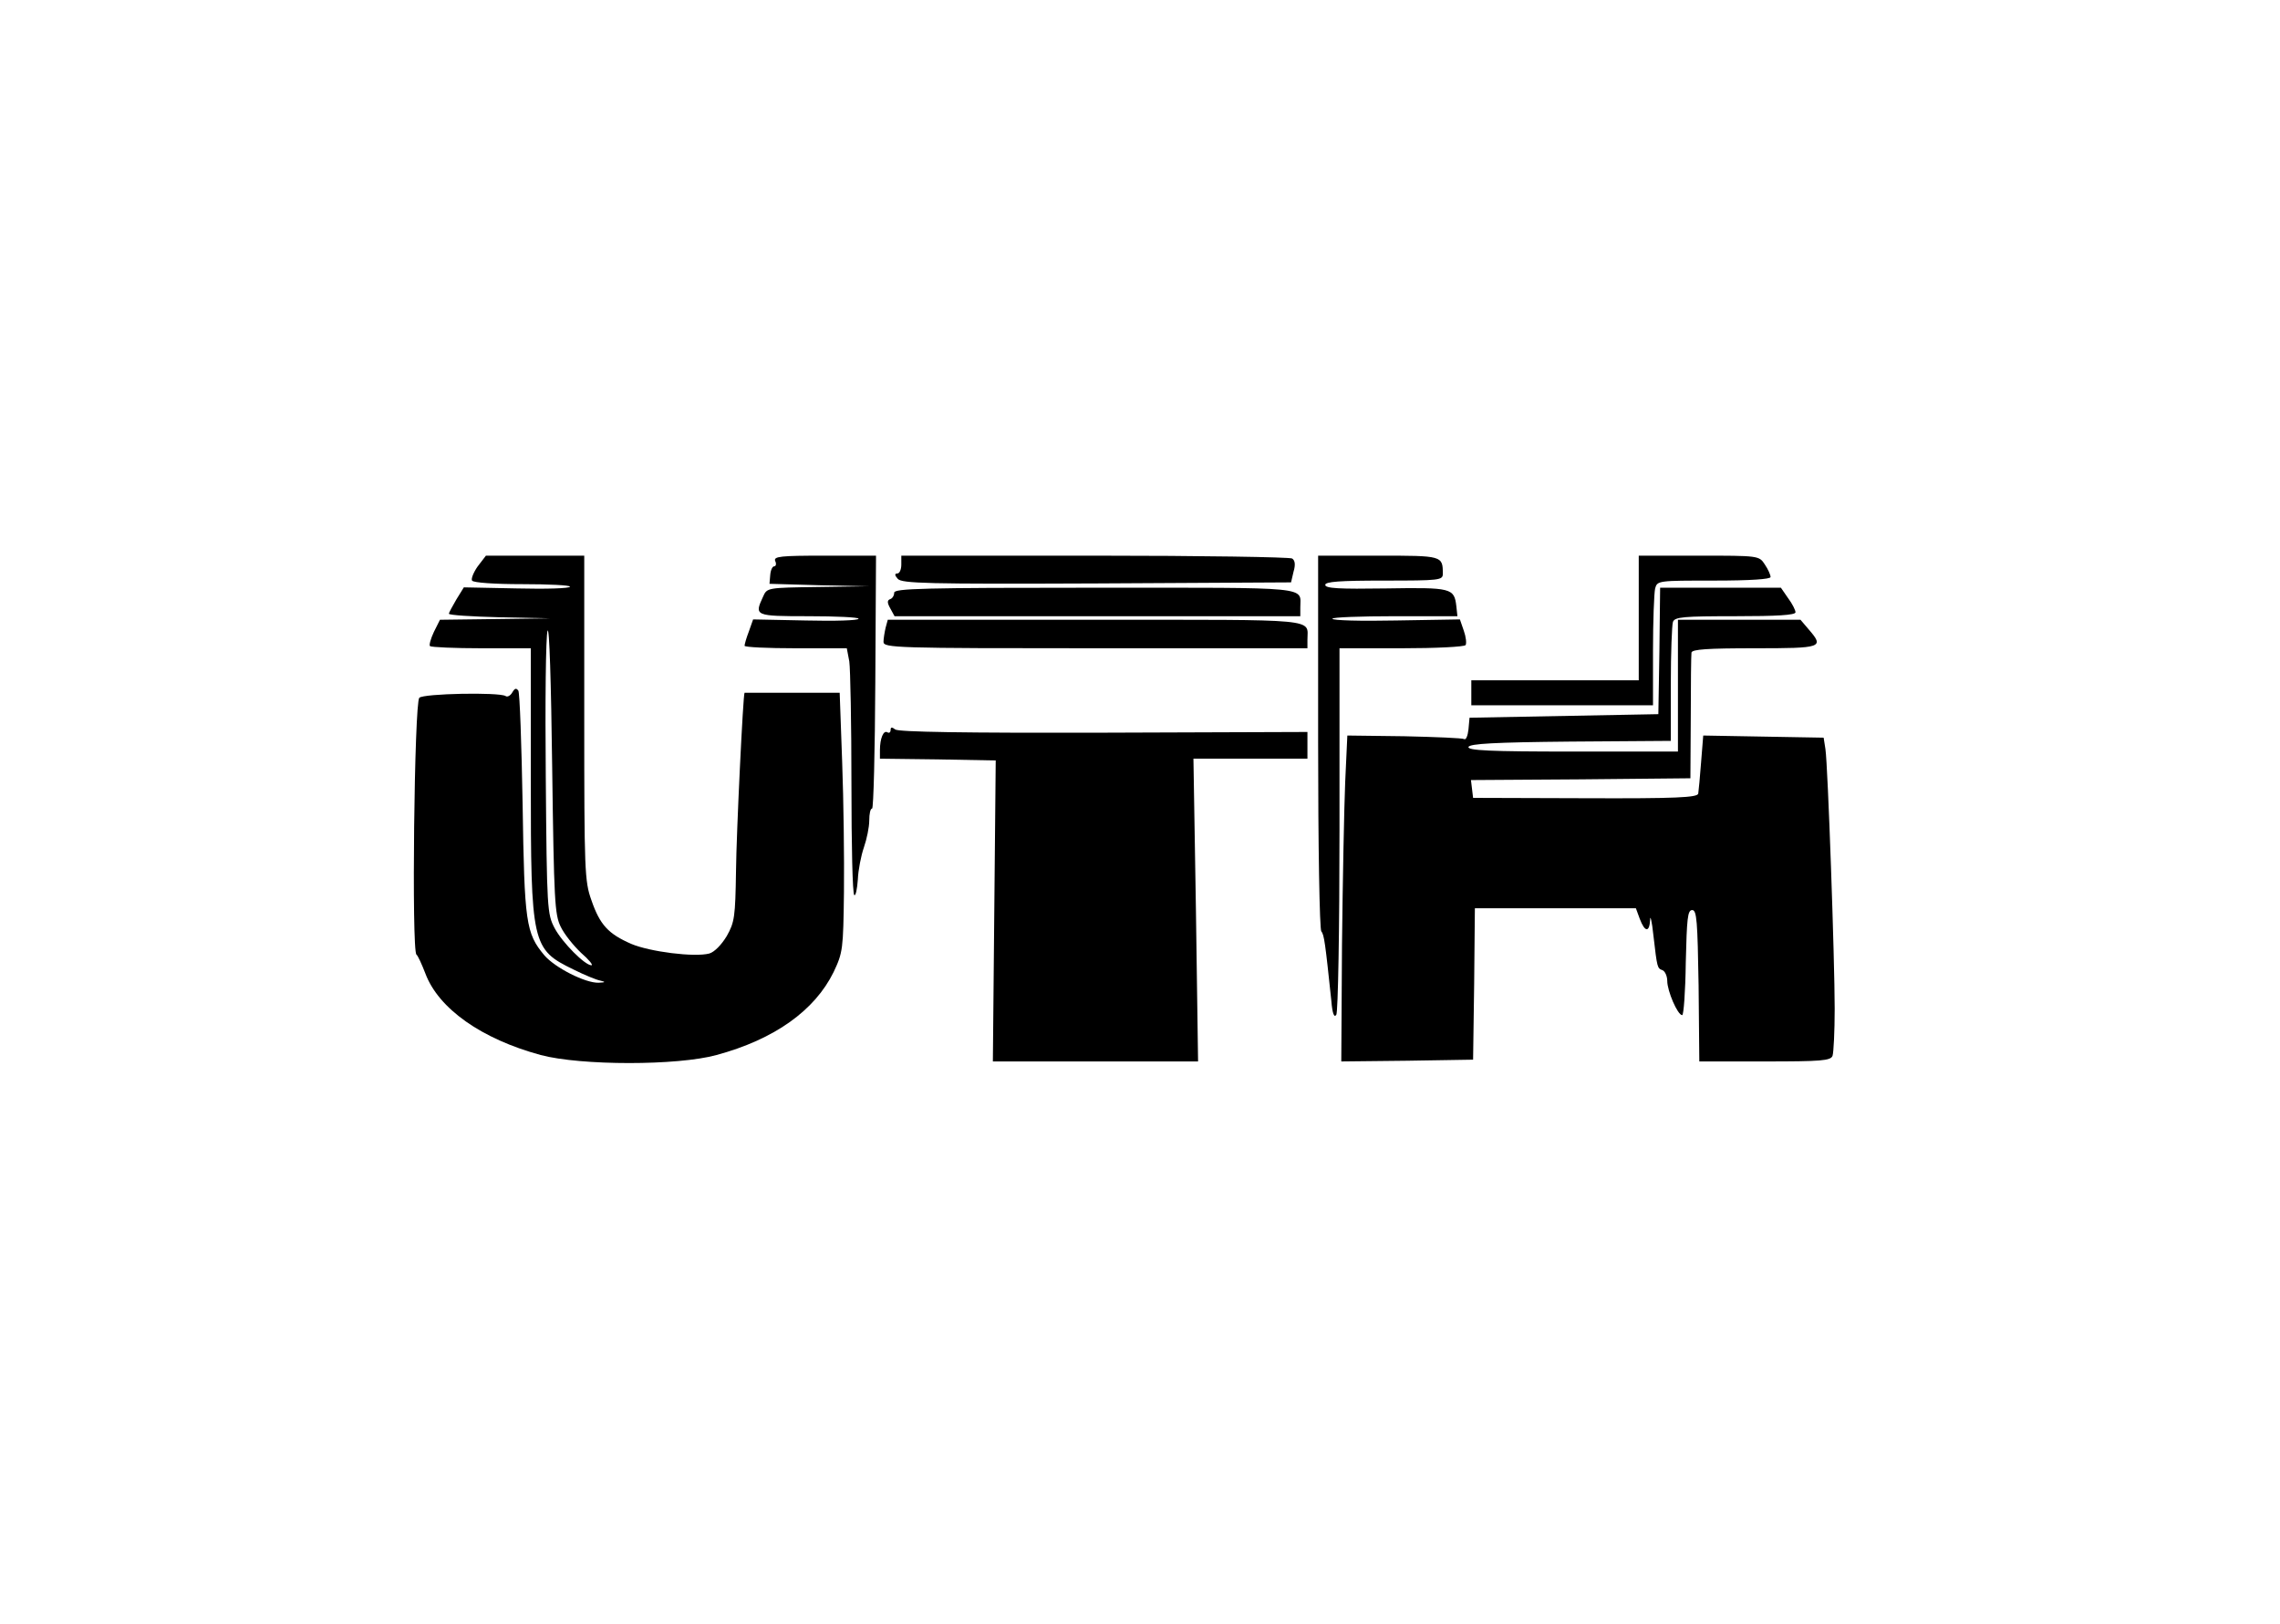 <?xml version="1.0" standalone="no"?>
<!DOCTYPE svg PUBLIC "-//W3C//DTD SVG 20010904//EN"
 "http://www.w3.org/TR/2001/REC-SVG-20010904/DTD/svg10.dtd">
<svg version="1.0" xmlns="http://www.w3.org/2000/svg"
 width="640pt" height="456pt" viewBox="0 0 640 456"
 preserveAspectRatio="xMidYMid meet">
<g transform="translate(0,456) scale(0.1,-0.1)"
fill="#000000" stroke="none">
<path d="M1341 2970 c-12 -17 -19 -35 -16 -40 4 -6 64 -10 141 -10 74 0 134
-3 134 -7 0 -5 -67 -7 -149 -5 l-149 3 -21 -34 c-11 -19 -21 -37 -21 -40 0 -4
64 -8 143 -10 l142 -3 -155 -2 -155 -2 -17 -34 c-9 -19 -14 -37 -11 -40 4 -3
69 -6 145 -6 l138 0 0 -368 c0 -465 3 -477 120 -534 30 -15 64 -29 75 -31 16
-4 15 -5 -5 -6 -37 -1 -122 42 -152 77 -52 62 -56 92 -61 424 -3 169 -8 312
-12 319 -6 8 -10 7 -17 -5 -5 -9 -14 -14 -19 -10 -19 11 -230 7 -242 -5 -14
-14 -22 -711 -8 -721 4 -3 15 -27 25 -53 37 -99 158 -184 324 -229 113 -30
384 -30 493 0 163 44 276 125 329 233 26 55 27 64 29 225 1 93 -1 256 -5 364
l-7 195 -133 0 c-74 0 -134 0 -134 0 -4 0 -23 -396 -24 -500 -2 -129 -4 -144
-26 -183 -15 -25 -35 -45 -49 -49 -42 -11 -167 5 -219 27 -64 28 -88 53 -112
123 -19 53 -20 83 -20 512 l0 455 -138 0 -138 0 -23 -30z m233 -1012 c10 -21
36 -53 57 -73 22 -19 35 -35 29 -35 -18 0 -81 63 -103 104 -21 40 -22 52 -25
425 -2 211 0 395 5 410 5 15 10 -145 13 -384 5 -373 7 -413 24 -447z"/>
<path d="M2176 2985 c4 -8 2 -15 -3 -15 -5 0 -10 -11 -11 -25 l-2 -24 138 -4
137 -3 -141 -2 c-140 -2 -141 -2 -152 -27 -25 -54 -24 -55 128 -55 77 0 140
-3 140 -7 0 -5 -66 -7 -148 -5 l-148 3 -12 -34 c-7 -18 -12 -36 -12 -40 0 -4
65 -7 144 -7 l143 0 7 -37 c3 -21 6 -176 6 -345 0 -169 3 -309 8 -311 4 -3 8
17 10 44 1 26 9 67 17 90 8 23 15 57 15 75 0 19 3 34 8 34 4 0 8 160 9 355 l2
355 -144 0 c-124 0 -144 -2 -139 -15z"/>
<path d="M2530 2975 c0 -14 -5 -25 -11 -25 -8 0 -8 -5 1 -15 11 -13 82 -15
558 -13 l546 3 7 30 c6 20 4 32 -4 37 -7 4 -256 8 -554 8 l-543 0 0 -25z"/>
<path d="M3700 2477 c0 -292 4 -527 9 -532 8 -9 11 -33 28 -194 3 -37 8 -49
14 -40 5 8 9 242 9 522 l0 507 174 0 c96 0 177 4 180 9 3 5 1 23 -5 40 l-11
32 -179 -3 c-99 -2 -179 0 -179 5 0 4 79 7 175 7 l176 0 -3 28 c-6 51 -13 53
-198 50 -131 -2 -170 0 -170 10 0 9 40 12 165 12 156 0 165 1 165 19 0 51 -1
51 -181 51 l-169 0 0 -523z"/>
<path d="M4600 2825 l0 -175 -235 0 -235 0 0 -35 0 -35 255 0 255 0 0 153 c0
83 3 162 6 175 6 22 9 22 165 22 103 0 159 4 159 10 0 6 -7 22 -16 35 -16 25
-17 25 -185 25 l-169 0 0 -175z"/>
<path d="M2510 2896 c0 -8 -5 -16 -11 -18 -9 -3 -9 -10 0 -26 l12 -22 569 0
570 0 0 24 c0 60 40 56 -576 56 -480 0 -564 -2 -564 -14z"/>
<path d="M4658 2733 l-3 -178 -265 -5 -265 -5 -3 -33 c-2 -18 -7 -30 -12 -27
-5 3 -81 6 -168 8 l-160 2 -6 -130 c-3 -71 -7 -277 -9 -458 l-2 -327 185 2
185 3 3 213 2 212 226 0 226 0 11 -30 c14 -37 27 -39 29 -2 0 15 5 -4 9 -43
11 -95 11 -93 26 -99 7 -3 13 -17 13 -30 0 -28 29 -96 42 -96 4 0 9 66 10 148
3 123 5 147 18 147 13 0 15 -31 18 -212 l2 -213 184 0 c158 0 185 2 190 16 3
9 6 68 6 132 0 136 -19 682 -26 729 l-5 32 -169 3 -169 3 -6 -75 c-3 -41 -7
-81 -8 -88 -2 -11 -62 -14 -317 -13 l-315 1 -3 25 -3 25 308 2 308 3 1 170 c0
94 1 176 2 183 2 9 45 12 177 12 191 0 196 2 152 53 l-23 27 -172 0 -172 0 0
-185 0 -185 -296 0 c-232 0 -295 3 -292 13 4 9 72 13 286 15 l282 2 0 159 c0
88 3 166 6 175 5 14 30 16 175 16 116 0 169 3 169 11 0 6 -9 24 -21 40 l-20
29 -169 0 -170 0 -2 -177z"/>
<path d="M2486 2798 c-3 -13 -6 -31 -6 -40 0 -17 35 -18 595 -18 l595 0 0 24
c0 60 42 56 -595 56 l-583 0 -6 -22z"/>
<path d="M2500 2511 c0 -7 -4 -10 -9 -7 -11 7 -21 -17 -21 -50 l0 -24 163 -2
162 -3 -4 -422 -4 -423 288 0 288 0 -6 425 -7 425 160 0 160 0 0 38 0 37 -572
-2 c-392 -1 -576 2 -585 9 -9 7 -13 7 -13 -1z"/>
</g>
</svg>
